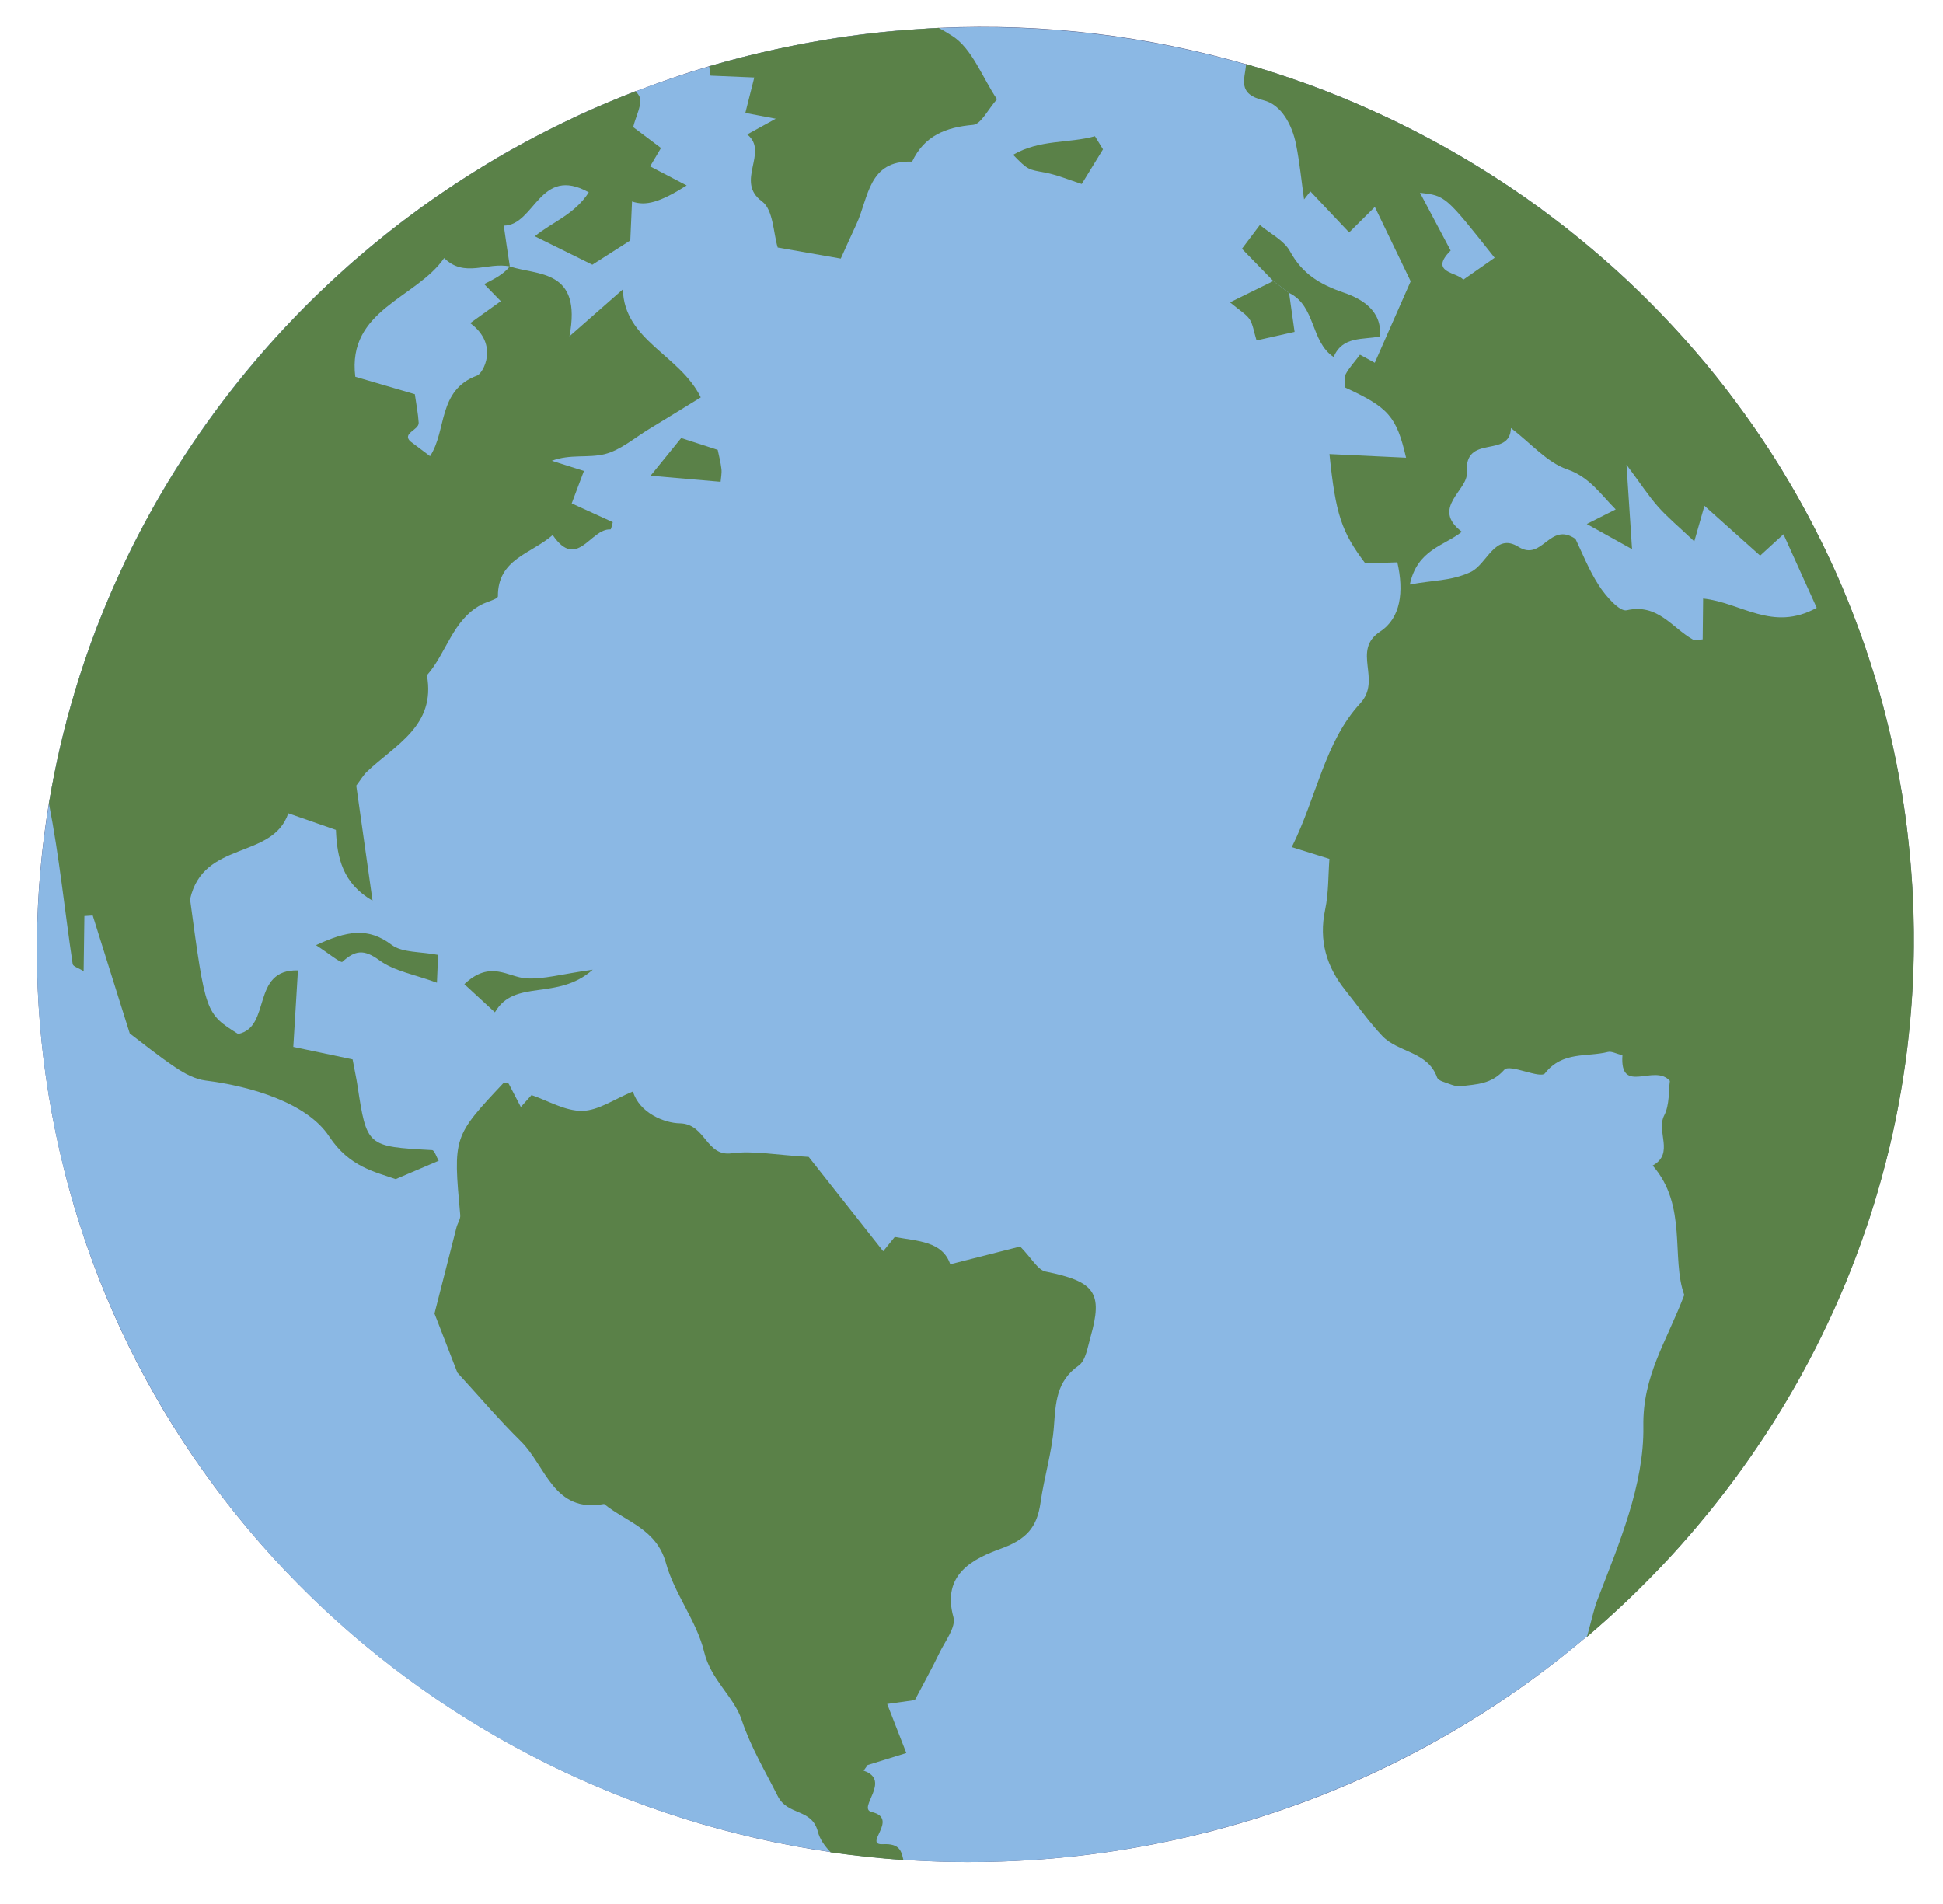 <?xml version="1.0" encoding="utf-8"?>
<!-- Generator: Adobe Illustrator 16.0.4, SVG Export Plug-In . SVG Version: 6.00 Build 0)  -->
<!DOCTYPE svg PUBLIC "-//W3C//DTD SVG 1.1//EN" "http://www.w3.org/Graphics/SVG/1.1/DTD/svg11.dtd">
<svg version="1.1" id="Layer_1" xmlns="http://www.w3.org/2000/svg" xmlns:xlink="http://www.w3.org/1999/xlink" x="0px" y="0px"
	 width="150.5px" height="147.5px" viewBox="0 0 150.5 147.5" enable-background="new 0 0 150.5 147.5" xml:space="preserve">
<g>
	<g>
		<path fill="#545479" d="M3.547,83.353c4.5,31.802,29.905,55.606,60.785,60.118c0.002,0.001,0.004,0.005,0.007,0.007
			c0.636,0.095,1.276,0.165,1.917,0.243c0.667,0.081,1.338,0.151,2.011,0.21c0.568,0.053,1.135,0.111,1.706,0.148
			c-0.001-0.004-0.001-0.006-0.002-0.01c5.082,0.346,10.279,0.186,15.534-0.557c14.383-2.034,27.186-8.067,37.422-16.756
			c-0.002,0.01-0.006,0.019-0.007,0.029c0.249-0.21,0.49-0.429,0.735-0.645c0.218-0.189,0.437-0.375,0.65-0.568
			c0.713-0.636,1.414-1.284,2.102-1.948c0.193-0.187,0.383-0.379,0.574-0.566c0.571-0.564,1.133-1.139,1.686-1.721
			c0.172-0.18,0.346-0.356,0.514-0.537c0.65-0.701,1.283-1.416,1.906-2.141c0.188-0.221,0.373-0.442,0.559-0.664
			c0.553-0.658,1.094-1.324,1.621-2.002c0.098-0.125,0.199-0.248,0.297-0.375c0.59-0.77,1.16-1.553,1.718-2.344
			c0.165-0.236,0.331-0.471,0.494-0.708c0.548-0.797,1.089-1.604,1.604-2.423c0.088-0.139,0.168-0.279,0.254-0.416
			c0.457-0.734,0.896-1.479,1.324-2.229c0.136-0.233,0.27-0.468,0.402-0.7c0.471-0.847,0.926-1.7,1.361-2.565
			c0.101-0.199,0.195-0.402,0.295-0.604c0.373-0.755,0.732-1.52,1.078-2.287c0.094-0.208,0.188-0.41,0.277-0.619
			c0.395-0.896,0.768-1.799,1.123-2.713c0.088-0.23,0.174-0.463,0.261-0.695c0.317-0.838,0.62-1.684,0.904-2.533
			c0.044-0.135,0.093-0.267,0.138-0.402c0.309-0.948,0.594-1.906,0.863-2.869c0.068-0.244,0.137-0.49,0.201-0.735
			c0.264-0.977,0.513-1.96,0.732-2.95c0.017-0.072,0.028-0.145,0.045-0.216c0.207-0.944,0.389-1.896,0.556-2.852
			c0.043-0.237,0.085-0.478,0.124-0.718c0.165-1,0.311-2.004,0.433-3.016c0.021-0.17,0.036-0.342,0.054-0.512
			c0.103-0.91,0.186-1.824,0.252-2.74c0.016-0.213,0.033-0.423,0.047-0.633c0.064-1.026,0.105-2.054,0.123-3.086
			c0.006-0.22,0.006-0.44,0.006-0.662c0.008-0.949,0-1.898-0.032-2.853c-0.004-0.145-0.004-0.29-0.011-0.433
			c-0.039-1.051-0.109-2.104-0.199-3.161c-0.02-0.244-0.043-0.488-0.066-0.732c-0.103-1.077-0.221-2.156-0.373-3.237
			c-0.153-1.089-0.342-2.164-0.543-3.234c-0.057-0.307-0.121-0.614-0.185-0.921c-0.165-0.814-0.345-1.624-0.538-2.428
			c-0.065-0.275-0.129-0.551-0.197-0.824c-0.262-1.035-0.544-2.061-0.85-3.075c-0.056-0.178-0.116-0.352-0.171-0.53
			c-0.265-0.849-0.544-1.688-0.839-2.52c-0.108-0.304-0.217-0.604-0.329-0.904c-0.29-0.789-0.597-1.569-0.913-2.342
			c-0.09-0.213-0.17-0.428-0.262-0.641c-0.403-0.956-0.83-1.898-1.274-2.831c-0.117-0.244-0.239-0.481-0.358-0.724
			c-0.35-0.713-0.713-1.418-1.086-2.118c-0.15-0.284-0.305-0.568-0.461-0.849c-0.436-0.79-0.887-1.572-1.354-2.34
			c-0.07-0.122-0.141-0.244-0.213-0.364c-0.531-0.864-1.086-1.715-1.652-2.554c-0.181-0.265-0.364-0.527-0.546-0.79
			c-0.426-0.611-0.86-1.215-1.306-1.812c-0.191-0.26-0.383-0.522-0.578-0.777c-0.609-0.796-1.23-1.581-1.869-2.348
			c-0.121-0.145-0.248-0.285-0.371-0.428c-0.541-0.638-1.092-1.265-1.656-1.883c-0.238-0.262-0.48-0.522-0.725-0.781
			c-0.495-0.529-1.002-1.051-1.516-1.564c-0.223-0.224-0.441-0.449-0.666-0.668c-0.701-0.685-1.417-1.356-2.146-2.01
			c-0.229-0.207-0.465-0.405-0.697-0.61c-0.541-0.473-1.088-0.941-1.645-1.397c-0.293-0.241-0.586-0.481-0.883-0.718
			c-0.58-0.462-1.166-0.913-1.76-1.355c-0.229-0.173-0.455-0.352-0.688-0.52c-0.779-0.57-1.574-1.121-2.379-1.661
			c-0.309-0.208-0.625-0.409-0.939-0.612c-0.558-0.362-1.12-0.718-1.689-1.064c-0.337-0.205-0.671-0.408-1.01-0.609
			c-0.717-0.421-1.438-0.829-2.167-1.224c-0.319-0.172-0.64-0.343-0.959-0.51c-0.705-0.37-1.415-0.728-2.133-1.076
			c-0.366-0.176-0.737-0.349-1.106-0.517c-0.592-0.275-1.191-0.54-1.791-0.8c-0.361-0.153-0.718-0.312-1.082-0.46
			c-0.889-0.366-1.785-0.718-2.692-1.049c-0.321-0.117-0.65-0.223-0.974-0.337c-0.656-0.23-1.313-0.453-1.976-0.664
			c-0.401-0.126-0.804-0.25-1.209-0.371c-0.216-0.064-0.431-0.136-0.647-0.201c-0.002,0.006-0.004,0.011-0.004,0.018
			c-7.556-2.186-15.573-3.196-23.806-2.82c-0.001,0-0.004-0.002-0.006-0.002c-0.48,0.02-0.962,0.067-1.443,0.099
			c-0.686,0.044-1.369,0.077-2.058,0.144c-1.2,0.109-2.404,0.248-3.611,0.418c-1.11,0.158-2.209,0.347-3.299,0.549
			c-0.336,0.064-0.669,0.133-1.003,0.201c-0.789,0.157-1.573,0.329-2.351,0.513c-0.335,0.077-0.671,0.153-1.006,0.236
			c-1.011,0.251-2.016,0.52-3.007,0.811v0.002c-1.939,0.572-3.832,1.231-5.692,1.948c-0.005-0.005-0.007-0.01-0.012-0.015
			c-0.248,0.096-0.492,0.2-0.739,0.299c-0.342,0.136-0.684,0.272-1.022,0.414c-0.902,0.374-1.798,0.76-2.678,1.168
			c-0.239,0.11-0.471,0.228-0.708,0.339c-0.708,0.338-1.409,0.686-2.104,1.042c-0.324,0.168-0.648,0.335-0.969,0.509
			c-0.833,0.444-1.656,0.897-2.467,1.373c-0.228,0.135-0.452,0.275-0.678,0.411c-0.679,0.406-1.348,0.823-2.012,1.25
			c-0.303,0.196-0.606,0.394-0.906,0.594c-0.749,0.498-1.488,1.006-2.217,1.53c-0.226,0.163-0.449,0.332-0.674,0.498
			c-0.646,0.475-1.283,0.963-1.912,1.46c-0.28,0.22-0.558,0.443-0.833,0.668c-0.674,0.547-1.34,1.106-1.993,1.678
			c-0.21,0.183-0.417,0.369-0.624,0.555c-0.613,0.549-1.215,1.109-1.808,1.676c-0.252,0.243-0.503,0.485-0.752,0.731
			c-0.606,0.599-1.203,1.204-1.787,1.823c-0.18,0.192-0.361,0.384-0.539,0.577c-0.578,0.625-1.143,1.26-1.697,1.906
			c-0.226,0.258-0.446,0.52-0.667,0.783c-0.537,0.641-1.063,1.29-1.576,1.947c-0.15,0.193-0.302,0.389-0.451,0.584
			c-0.536,0.701-1.056,1.414-1.564,2.131c-0.196,0.28-0.389,0.557-0.581,0.835c-0.464,0.676-0.917,1.358-1.357,2.05
			c-0.122,0.192-0.248,0.382-0.368,0.575c-0.486,0.777-0.95,1.564-1.406,2.36c-0.166,0.293-0.33,0.585-0.493,0.88
			c-0.393,0.708-0.771,1.421-1.139,2.141c-0.092,0.181-0.19,0.359-0.279,0.54c-0.427,0.855-0.83,1.72-1.221,2.592
			c-0.138,0.307-0.272,0.613-0.404,0.918c-0.317,0.734-0.622,1.473-0.915,2.215c-0.08,0.203-0.164,0.401-0.241,0.604
			c-0.342,0.896-0.661,1.801-0.966,2.71c-0.105,0.313-0.207,0.63-0.308,0.946c-0.241,0.755-0.47,1.515-0.687,2.28
			c-0.062,0.222-0.132,0.441-0.192,0.665c-0.252,0.927-0.48,1.864-0.695,2.806c-0.074,0.324-0.145,0.648-0.213,0.973
			c-0.164,0.771-0.316,1.546-0.453,2.327c-0.043,0.24-0.093,0.48-0.133,0.722c-0.004,0.026-0.01,0.053-0.015,0.08
			c0,0.002,0,0.008,0.002,0.011C2.658,69.067,2.529,76.161,3.547,83.353z"/>
	</g>
	
		<ellipse transform="matrix(0.99 -0.14 0.14 0.99 -9.507 11.307)" fill="#8BB8E4" cx="75.554" cy="73.174" rx="72.72" ry="71.048"/>
	<g>
		<path fill="#5A8148" d="M97.87,7.769c1.379,0.331,2.214,1.897,2.519,3.41c0.282,1.406,0.419,2.844,0.621,4.269
			c0.162-0.208,0.326-0.415,0.488-0.623c0.973,1.028,1.941,2.057,3.004,3.179c0.687-0.681,1.152-1.144,1.99-1.976
			c1.012,2.099,1.939,4.025,2.776,5.763c-0.931,2.111-1.866,4.23-2.782,6.31c-0.443-0.243-0.812-0.442-1.146-0.624
			c-0.482,0.644-0.869,1.045-1.11,1.52c-0.142,0.275-0.052,0.668-0.067,1.007c3.402,1.563,4.006,2.255,4.748,5.45
			c-1.936-0.093-3.898-0.186-5.934-0.282c0.475,4.69,0.939,6.034,2.776,8.47c0.876-0.03,1.714-0.057,2.481-0.083
			c0.521,2.276,0.26,4.313-1.317,5.354c-2.271,1.495,0.157,3.719-1.562,5.577c-2.748,2.967-3.371,7.282-5.298,11.129
			c1.081,0.339,1.838,0.572,2.917,0.91c-0.097,1.264-0.057,2.635-0.332,3.939c-0.504,2.384,0.099,4.409,1.576,6.253
			c0.945,1.184,1.816,2.436,2.853,3.53c1.223,1.29,3.526,1.19,4.24,3.206c0.049,0.143,0.261,0.267,0.422,0.32
			c0.476,0.152,0.983,0.422,1.442,0.362c1.186-0.155,2.344-0.139,3.349-1.277c0.414-0.47,2.79,0.73,3.146,0.28
			c1.365-1.729,3.233-1.24,4.878-1.654c0.286-0.069,0.642,0.139,1.122,0.258c-0.218,3.131,2.489,0.602,3.674,1.986
			c-0.104,0.735-0.012,1.836-0.438,2.668c-0.648,1.261,0.818,2.943-0.895,3.889c2.719,3.104,1.406,7.148,2.449,10.025
			c-1.391,3.658-3.233,6.24-3.17,10.176c0.073,4.508-1.878,9.078-3.559,13.447c-0.252,0.648-0.396,1.352-0.809,2.859
			c18.082-15.336,28.145-39.004,24.633-63.812c-4.018-28.383-24.683-50.401-51.03-58.014C96.41,6.164,95.823,7.278,97.87,7.769z
			 M115.772,19.968c-0.809,0.568-1.619,1.134-2.433,1.702c-0.426-0.59-2.704-0.529-0.975-2.26c-0.791-1.493-1.583-2.985-2.375-4.478
			C111.963,15.159,111.963,15.159,115.772,19.968z M113.619,36.61c-0.221-3.066,3.33-1.046,3.416-3.455
			c1.562,1.197,2.793,2.662,4.344,3.196c1.732,0.594,2.578,1.91,3.77,3.111c-0.538,0.27-1.127,0.567-2.239,1.129
			c1.153,0.641,2.041,1.134,3.505,1.948c-0.152-2.317-0.264-4.009-0.431-6.544c1.095,1.472,1.706,2.421,2.448,3.26
			c0.729,0.823,1.587,1.529,2.803,2.682c0.402-1.411,0.619-2.161,0.787-2.755c1.381,1.232,2.818,2.518,4.314,3.856
			c0.826-0.757,1.3-1.189,1.807-1.653c0.834,1.847,1.66,3.678,2.575,5.698c-3.438,1.889-5.831-0.406-8.798-0.72
			c-0.012,1.124-0.022,2.108-0.034,3.164c-0.257,0.011-0.563,0.121-0.753,0.017c-1.624-0.906-2.713-2.822-5.133-2.271
			c-0.555,0.125-1.617-1.098-2.14-1.899c-0.808-1.244-1.351-2.656-1.825-3.625c-2.003-1.389-2.559,1.77-4.408,0.616
			c-1.859-1.16-2.423,1.359-3.742,1.958c-1.548,0.703-2.878,0.604-4.684,0.957c0.574-2.713,2.65-2.987,4.03-4.087
			C110.797,39.344,113.717,37.981,113.619,36.61z"/>
		<path fill="#5A8148" d="M5.63,74.682c0.028,0.183,0.46,0.305,0.848,0.543c0.019-1.494,0.039-2.879,0.058-4.264
			c0.215-0.015,0.431-0.027,0.646-0.043c0.921,2.932,1.842,5.864,2.868,9.136c0.946,0.713,2.206,1.738,3.55,2.639
			c0.691,0.463,1.503,0.904,2.305,1.006c3.612,0.452,7.905,1.762,9.597,4.339c1.559,2.374,3.619,2.759,5.146,3.301
			c1.505-0.642,2.419-1.032,3.331-1.423c-0.169-0.287-0.324-0.813-0.509-0.826c-5.058-0.282-5.056-0.273-5.782-5.014
			c-0.079-0.519-0.192-1.031-0.376-2.012c-1.333-0.279-2.795-0.588-4.593-0.968c0.113-1.861,0.232-3.821,0.359-5.927
			c-3.673-0.091-2.018,4.399-4.632,4.927c-2.53-1.597-2.53-1.597-3.724-10.434c1.019-4.59,6.385-3.052,7.61-6.662
			c1.425,0.497,2.528,0.882,3.688,1.287c0.079,2.151,0.535,4.161,2.836,5.478c-0.443-3.126-0.864-6.11-1.26-8.906
			c0.375-0.5,0.557-0.824,0.815-1.069c2.199-2.092,5.367-3.575,4.656-7.479c1.527-1.728,1.982-4.28,4.207-5.468
			c0.441-0.235,1.296-0.438,1.293-0.651c-0.016-2.904,2.565-3.277,4.244-4.748c1.891,2.786,2.934-0.528,4.473-0.431
			c0.062,0.005,0.158-0.49,0.18-0.564c-1.141-0.521-2.217-1.012-3.181-1.453c0.354-0.938,0.641-1.7,0.947-2.515
			c-1.012-0.322-1.748-0.554-2.486-0.788c1.404-0.536,2.824-0.2,4.083-0.512c1.239-0.307,2.319-1.263,3.458-1.951
			c1.276-0.77,2.542-1.557,3.995-2.448c-1.62-3.303-5.927-4.396-6.034-8.367c-1.219,1.072-2.184,1.919-4.137,3.636
			c1.002-5.241-2.501-4.703-4.617-5.411c-0.527,0.624-1.12,0.926-1.989,1.366c0.347,0.359,0.633,0.651,1.289,1.324
			c-0.719,0.516-1.542,1.104-2.37,1.698c2.278,1.681,0.982,3.901,0.538,4.065c-3.079,1.131-2.337,4.258-3.65,6.242
			c-0.431-0.326-0.864-0.65-1.531-1.15c-0.651-0.638,0.683-0.876,0.651-1.438c-0.041-0.715-0.187-1.423-0.298-2.213
			c-1.426-0.416-2.865-0.836-4.611-1.349c-0.638-5.206,4.722-6.061,6.883-9.194c1.58,1.562,3.342,0.287,5.088,0.649
			c-0.192-1.218-0.319-2.109-0.469-3.161c2.417-0.02,2.77-4.701,6.583-2.582c-1.104,1.73-2.882,2.332-4.179,3.406
			c1.472,0.728,2.954,1.46,4.455,2.203c0.971-0.622,1.953-1.248,2.94-1.881c0.043-0.976,0.088-1.965,0.134-3.018
			c1.086,0.374,2.179,0.051,4.233-1.241c-1.06-0.554-1.976-1.031-2.832-1.479c0.382-0.646,0.615-1.042,0.841-1.423
			c-0.835-0.628-1.554-1.171-2.152-1.619c0.201-0.852,0.756-1.833,0.474-2.388c-0.068-0.135-0.171-0.264-0.291-0.385
			C25.167,16.343,7.879,37.508,3.789,62.24C4.597,66.346,5.008,70.535,5.63,74.682z"/>
		<path fill="#5A8148" d="M68.398,142.859c-1.604,0.082,1.296-1.98-0.875-2.498c-1.166-0.278,1.585-2.455-0.629-3.2
			c0.102-0.144,0.204-0.288,0.311-0.437c0.937-0.291,1.879-0.584,2.996-0.928c-0.568-1.459-1.021-2.616-1.482-3.8
			c0.827-0.115,1.534-0.216,2.144-0.302c0.665-1.268,1.321-2.447,1.905-3.66c0.438-0.904,1.297-2.002,1.083-2.763
			c-0.951-3.388,1.657-4.571,3.678-5.309c1.998-0.728,2.797-1.658,3.067-3.56c0.281-1.98,0.892-3.924,1.038-5.907
			c0.138-1.839,0.183-3.502,1.919-4.718c0.55-0.386,0.692-1.43,0.914-2.203c0.986-3.455,0.33-4.306-3.473-5.076
			c-0.621-0.128-1.085-1.035-1.973-1.941c-1.562,0.396-3.464,0.881-5.418,1.377c-0.598-1.791-2.528-1.79-4.297-2.117
			c-0.339,0.419-0.672,0.832-0.896,1.107c-2.06-2.607-4.149-5.254-5.772-7.309c-2.552-0.146-4.295-0.504-5.963-0.279
			c-2.013,0.27-2.003-2.288-4.023-2.322c-1.182-0.02-3.124-0.794-3.626-2.467c-1.444,0.591-2.679,1.482-3.927,1.502
			c-1.323,0.019-2.657-0.792-3.929-1.222c-0.307,0.343-0.53,0.591-0.827,0.922c-0.329-0.631-0.637-1.22-0.943-1.81
			c-0.132-0.024-0.337-0.116-0.387-0.062c-3.921,4.175-3.915,4.175-3.363,10.255c0.028,0.305-0.21,0.627-0.292,0.949
			c-0.581,2.255-1.152,4.512-1.703,6.671c0.608,1.564,1.219,3.142,1.773,4.575c1.664,1.811,3.216,3.649,4.924,5.33
			c1.924,1.891,2.531,5.586,6.44,4.846c1.711,1.393,4.061,1.924,4.793,4.584c0.657,2.389,2.385,4.491,2.96,6.885
			c0.522,2.161,2.297,3.444,2.899,5.246c0.719,2.152,1.818,3.955,2.793,5.902c0.779,1.559,2.644,0.927,3.114,2.771
			c0.146,0.574,0.519,1.096,0.991,1.595c1.86,0.27,3.738,0.472,5.635,0.601C69.82,143.417,69.715,142.791,68.398,142.859z"/>
		<path fill="#5A8148" d="M58.424,6.003c-0.303,1.206-0.507,2.011-0.692,2.745c0.784,0.148,1.351,0.257,2.358,0.447
			c-1.049,0.578-1.629,0.897-2.211,1.217c1.717,1.379-0.987,3.636,1.145,5.189c0.877,0.64,0.879,2.482,1.216,3.573
			c1.672,0.292,3.15,0.552,4.883,0.857c0.381-0.837,0.782-1.743,1.203-2.642c0.962-2.044,0.907-5,4.323-4.869
			c0.947-2,2.6-2.664,4.722-2.847c0.621-0.053,1.149-1.19,1.854-1.983c-1.154-1.72-1.918-3.915-3.459-4.906
			c-0.341-0.22-0.693-0.428-1.053-0.621c-2.356,0.109-4.73,0.325-7.113,0.663c-3.665,0.518-7.224,1.297-10.668,2.31
			c0.035,0.245,0.07,0.488,0.103,0.724C56.206,5.909,57.201,5.951,58.424,6.003z"/>
		<path fill="#5A8148" d="M103.299,27.655c0.696-1.646,2.272-1.319,3.584-1.592c0.197-2.04-1.482-2.943-2.784-3.39
			c-1.864-0.64-3.216-1.447-4.177-3.204c-0.465-0.852-1.539-1.372-2.337-2.04c-0.562,0.745-0.986,1.312-1.388,1.842
			c0.814,0.837,1.621,1.668,2.43,2.499c0.408,0.306,0.814,0.611,1.223,0.919C101.935,23.695,101.494,26.452,103.299,27.655z"/>
		<path fill="#5A8148" d="M78.473,11.988c1.168,1.206,1.182,1.135,2.477,1.38c0.951,0.18,1.861,0.571,2.838,0.883
			c0.622-1.015,1.134-1.849,1.646-2.684c-0.206-0.339-0.415-0.677-0.622-1.015C82.775,11.116,80.559,10.783,78.473,11.988z"/>
		<path fill="#5A8148" d="M24.478,73.216c0.955,0.616,1.913,1.408,2.042,1.29c0.988-0.901,1.667-0.996,2.869-0.117
			c1.155,0.844,2.739,1.1,4.455,1.735c0.04-0.968,0.066-1.587,0.09-2.153c-1.379-0.27-2.769-0.156-3.601-0.782
			C28.482,71.792,26.849,72.119,24.478,73.216z"/>
		<path fill="#5A8148" d="M40.762,75.786c-1.416-0.088-2.776-1.459-4.795,0.45c0.92,0.848,1.634,1.504,2.368,2.18
			c1.52-2.639,4.809-0.85,7.576-3.301C43.463,75.461,42.098,75.869,40.762,75.786z"/>
		<path fill="#5A8148" d="M96.789,24.73c0.264,0.401,0.322,0.939,0.539,1.638c1.07-0.24,2.023-0.453,2.947-0.66
			c-0.174-1.242-0.301-2.13-0.426-3.019c-0.408-0.308-0.814-0.614-1.223-0.919c-1.035,0.509-2.068,1.016-3.356,1.65
			C96.062,24.081,96.529,24.338,96.789,24.73z"/>
		<path fill="#5A8148" d="M52.763,33.931c-0.724,0.891-1.509,1.859-2.371,2.92c1.896,0.165,3.655,0.315,5.424,0.47
			c0.025-0.321,0.103-0.662,0.065-0.992c-0.059-0.517-0.195-1.022-0.289-1.482C54.6,34.524,53.65,34.218,52.763,33.931z"/>
	</g>
</g>
</svg>
